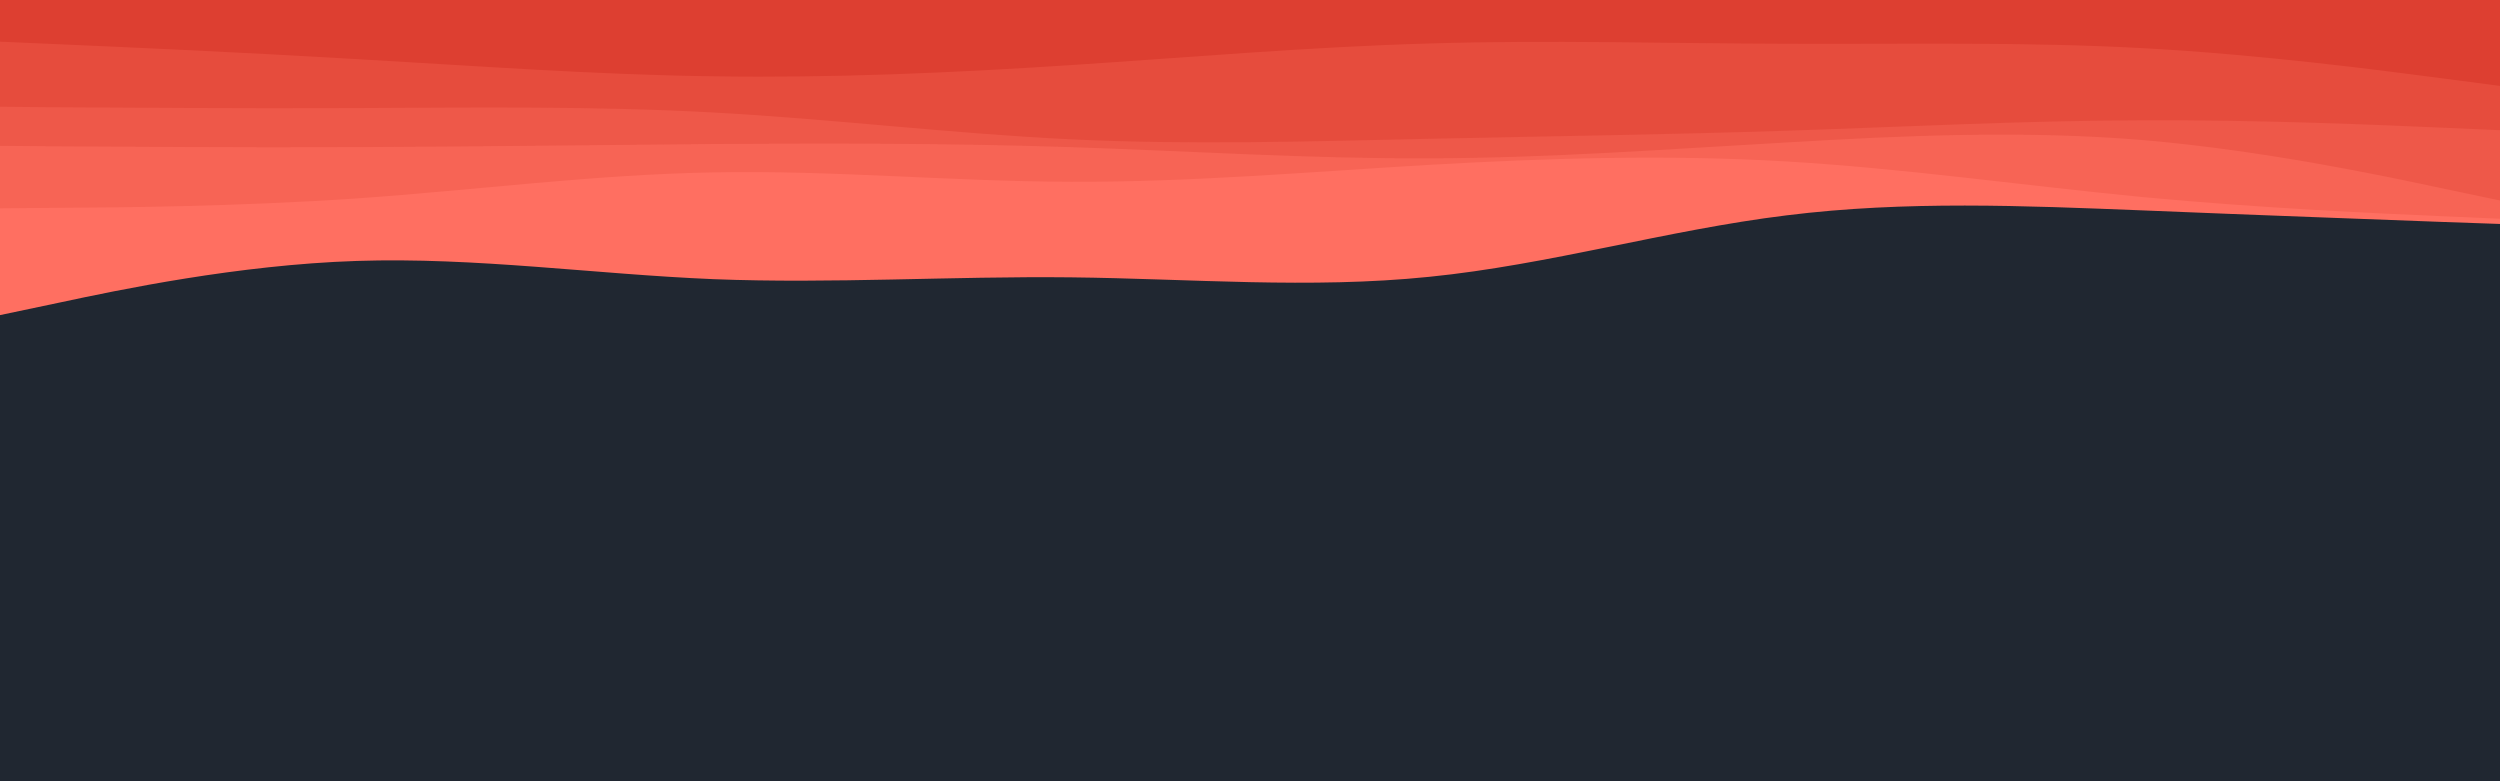 <svg id="visual" viewBox="0 0 960 300" width="960" height="300" xmlns="http://www.w3.org/2000/svg" xmlns:xlink="http://www.w3.org/1999/xlink" version="1.1"><rect x="0" y="0" width="960" height="300" fill="#202731"></rect><path d="M0 121L22.8 116.2C45.7 111.3 91.3 101.7 137 100.2C182.7 98.7 228.3 105.3 274 107.2C319.7 109 365.3 106 411.2 106.5C457 107 503 111 548.8 106.3C594.7 101.7 640.3 88.3 686 82.7C731.7 77 777.3 79 823 80.8C868.7 82.7 914.3 84.3 937.2 85.2L960 86L960 0L937.2 0C914.3 0 868.7 0 823 0C777.3 0 731.7 0 686 0C640.3 0 594.7 0 548.8 0C503 0 457 0 411.2 0C365.3 0 319.7 0 274 0C228.3 0 182.7 0 137 0C91.3 0 45.7 0 22.8 0L0 0Z" fill="#ff6f61"></path><path d="M0 80L22.8 79.8C45.7 79.7 91.3 79.3 137 76.2C182.7 73 228.3 67 274 66.2C319.7 65.3 365.3 69.7 411.2 69.8C457 70 503 66 548.8 63.3C594.7 60.7 640.3 59.3 686 62C731.7 64.7 777.3 71.3 823 75.7C868.7 80 914.3 82 937.2 83L960 84L960 0L937.2 0C914.3 0 868.7 0 823 0C777.3 0 731.7 0 686 0C640.3 0 594.7 0 548.8 0C503 0 457 0 411.2 0C365.3 0 319.7 0 274 0C228.3 0 182.7 0 137 0C91.3 0 45.7 0 22.8 0L0 0Z" fill="#f76455"></path><path d="M0 56L22.8 56.2C45.7 56.3 91.3 56.7 137 56.5C182.7 56.3 228.3 55.7 274 55.3C319.7 55 365.3 55 411.2 56.5C457 58 503 61 548.8 60.8C594.7 60.7 640.3 57.3 686 54.7C731.7 52 777.3 50 823 53.8C868.7 57.7 914.3 67.3 937.2 72.2L960 77L960 0L937.2 0C914.3 0 868.7 0 823 0C777.3 0 731.7 0 686 0C640.3 0 594.7 0 548.8 0C503 0 457 0 411.2 0C365.3 0 319.7 0 274 0C228.3 0 182.7 0 137 0C91.3 0 45.7 0 22.8 0L0 0Z" fill="#ee5849"></path><path d="M0 41L22.8 41.2C45.7 41.3 91.3 41.7 137 41.5C182.7 41.3 228.3 40.7 274 43.2C319.7 45.7 365.3 51.3 411.2 53.5C457 55.7 503 54.3 548.8 53.3C594.7 52.3 640.3 51.7 686 50.2C731.7 48.7 777.3 46.3 823 46.2C868.7 46 914.3 48 937.2 49L960 50L960 0L937.2 0C914.3 0 868.7 0 823 0C777.3 0 731.7 0 686 0C640.3 0 594.7 0 548.8 0C503 0 457 0 411.2 0C365.3 0 319.7 0 274 0C228.3 0 182.7 0 137 0C91.3 0 45.7 0 22.8 0L0 0Z" fill="#e64c3d"></path><path d="M0 16L22.8 17C45.7 18 91.3 20 137 22.7C182.7 25.3 228.3 28.7 274 29.3C319.7 30 365.3 28 411.2 25C457 22 503 18 548.8 16.7C594.7 15.3 640.3 16.7 686 16.8C731.7 17 777.3 16 823 18.5C868.7 21 914.3 27 937.2 30L960 33L960 0L937.2 0C914.3 0 868.7 0 823 0C777.3 0 731.7 0 686 0C640.3 0 594.7 0 548.8 0C503 0 457 0 411.2 0C365.3 0 319.7 0 274 0C228.3 0 182.7 0 137 0C91.3 0 45.7 0 22.8 0L0 0Z" fill="#dd3f31"></path></svg>